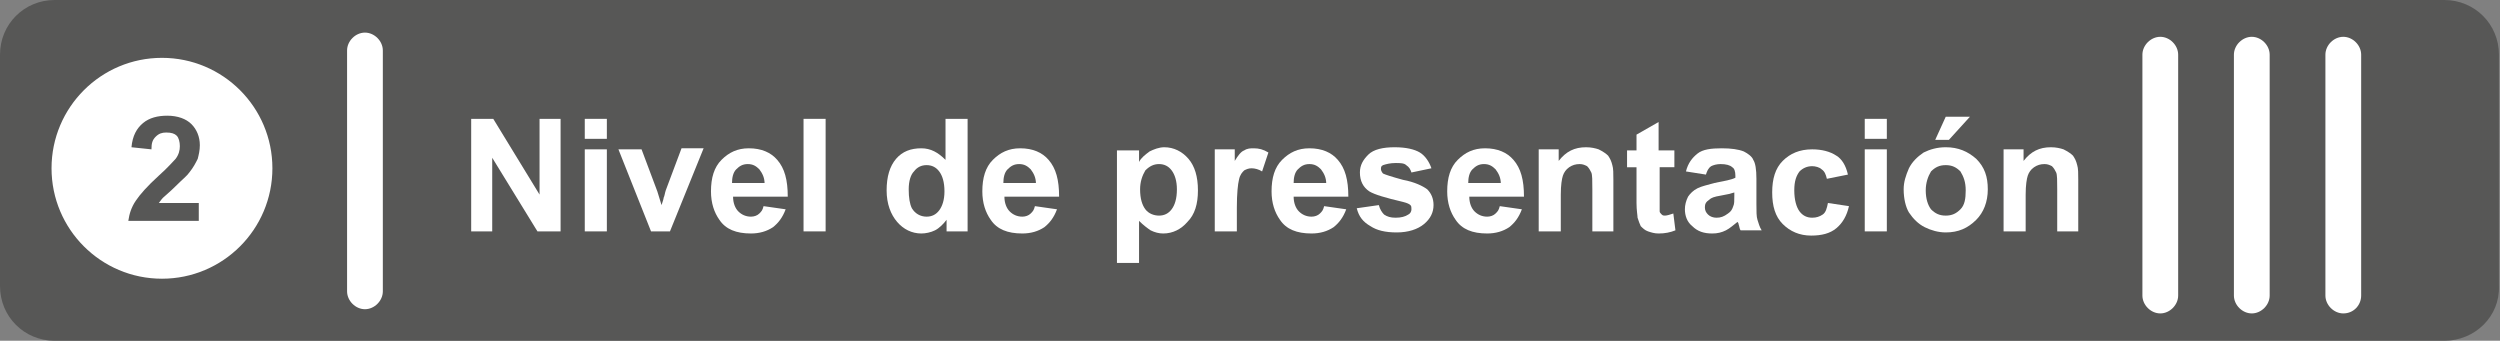 <?xml version="1.0" encoding="utf-8"?>
<!-- Generator: Adobe Illustrator 19.0.0, SVG Export Plug-In . SVG Version: 6.00 Build 0)  -->
<svg version="1.1" id="Capa_1" xmlns="http://www.w3.org/2000/svg" xmlns:xlink="http://www.w3.org/1999/xlink" x="0px" y="0px"
	 viewBox="0 0 237.7 32.4" style="enable-background:new 0 0 237.7 32.4;" xml:space="preserve">
<rect x="0" y="0" width="237.7" height="32.4" fill="#808080" stroke="none"/>
<style type="text/css">
	.st0{fill:#575756;}
	.st1{fill:#FFFFFF;}
</style>
<g id="XMLID_309_">
	<path id="XMLID_19282_" class="st0" d="M232.4,32.4H5.2c-2.9,0-5.2-2.3-5.2-5.2v-22C0,2.3,2.3,0,5.2,0h227.2c2.9,0,5.2,2.3,5.2,5.2
		v22C237.7,30.1,235.3,32.4,232.4,32.4z"/>
	<g id="XMLID_19280_">
		<path id="XMLID_19281_" class="st1" d="M34.7,29.4c-0.9,0-1.7-0.8-1.7-1.7V4.8c0-0.9,0.8-1.7,1.7-1.7c0.9,0,1.7,0.8,1.7,1.7v22.9
			C36.4,28.6,35.6,29.4,34.7,29.4z"/>
	</g>
	<circle id="XMLID_19279_" class="st1" cx="15.4" cy="16" r="10.5"/>
	<g id="XMLID_209_">
		<path id="XMLID_210_" class="st1" d="M44.8,22V11.3h2.1l4.4,7.2v-7.2h2V22h-2.2l-4.3-7v7H44.8z"/>
		<path id="XMLID_212_" class="st1" d="M55.6,13.2v-1.9h2.1v1.9H55.6z M55.6,22v-7.8h2.1V22H55.6z"/>
		<path id="XMLID_215_" class="st1" d="M61.9,22l-3.1-7.8h2.2l1.5,4l0.4,1.3c0.1-0.3,0.2-0.6,0.2-0.7c0.1-0.2,0.1-0.4,0.2-0.7l1.5-4
			h2.1L63.7,22H61.9z"/>
		<path id="XMLID_217_" class="st1" d="M72.6,19.6l2.1,0.3c-0.3,0.8-0.7,1.3-1.2,1.7c-0.6,0.4-1.3,0.6-2.1,0.6c-1.4,0-2.4-0.4-3-1.3
			c-0.5-0.7-0.8-1.6-0.8-2.7c0-1.3,0.3-2.3,1-3c0.7-0.7,1.5-1.1,2.6-1.1c1.2,0,2.1,0.4,2.7,1.1c0.7,0.8,1,1.9,1,3.5h-5.2
			c0,0.6,0.2,1.1,0.5,1.4c0.3,0.3,0.7,0.5,1.2,0.5c0.3,0,0.6-0.1,0.8-0.3S72.5,20,72.6,19.6z M72.7,17.5c0-0.6-0.2-1-0.5-1.4
			c-0.3-0.3-0.6-0.5-1.1-0.5c-0.5,0-0.8,0.2-1.1,0.5c-0.3,0.3-0.4,0.8-0.4,1.3H72.7z"/>
		<path id="XMLID_220_" class="st1" d="M76.4,22V11.3h2.1V22H76.4z"/>
		<path id="XMLID_222_" class="st1" d="M91.9,22H90v-1.1c-0.3,0.4-0.7,0.8-1.1,1c-0.4,0.2-0.9,0.3-1.3,0.3c-0.9,0-1.7-0.4-2.3-1.1
			c-0.6-0.7-1-1.7-1-3c0-1.3,0.3-2.3,0.9-3c0.6-0.7,1.4-1,2.4-1c0.9,0,1.6,0.4,2.3,1.1v-3.9h2.1V22z M86.4,18c0,0.8,0.1,1.4,0.3,1.8
			c0.3,0.5,0.8,0.8,1.4,0.8c0.5,0,0.9-0.2,1.2-0.6c0.3-0.4,0.5-1,0.5-1.8c0-0.9-0.2-1.5-0.5-1.9c-0.3-0.4-0.7-0.6-1.2-0.6
			c-0.5,0-0.9,0.2-1.2,0.6C86.6,16.6,86.4,17.2,86.4,18z"/>
		<path id="XMLID_225_" class="st1" d="M98.4,19.6l2.1,0.3c-0.3,0.8-0.7,1.3-1.2,1.7c-0.6,0.4-1.3,0.6-2.1,0.6c-1.4,0-2.4-0.4-3-1.3
			c-0.5-0.7-0.8-1.6-0.8-2.7c0-1.3,0.3-2.3,1-3c0.7-0.7,1.5-1.1,2.6-1.1c1.2,0,2.1,0.4,2.7,1.1c0.7,0.8,1,1.9,1,3.5h-5.2
			c0,0.6,0.2,1.1,0.5,1.4c0.3,0.3,0.7,0.5,1.2,0.5c0.3,0,0.6-0.1,0.8-0.3S98.3,20,98.4,19.6z M98.5,17.5c0-0.6-0.2-1-0.5-1.4
			c-0.3-0.3-0.6-0.5-1.1-0.5c-0.5,0-0.8,0.2-1.1,0.5c-0.3,0.3-0.4,0.8-0.4,1.3H98.5z"/>
		<path id="XMLID_228_" class="st1" d="M106.4,14.3h1.9v1.1c0.2-0.4,0.6-0.7,1-1c0.4-0.2,0.9-0.4,1.4-0.4c0.9,0,1.7,0.4,2.3,1.1
			c0.6,0.7,0.9,1.7,0.9,3c0,1.3-0.3,2.3-1,3c-0.6,0.7-1.4,1.1-2.3,1.1c-0.4,0-0.8-0.1-1.2-0.3c-0.3-0.2-0.7-0.5-1.1-0.9V25h-2.1
			V14.3z M108.4,18c0,0.9,0.2,1.5,0.5,1.9c0.3,0.4,0.8,0.6,1.3,0.6c0.5,0,0.9-0.2,1.2-0.6c0.3-0.4,0.5-1,0.5-1.9
			c0-0.8-0.2-1.4-0.5-1.8c-0.3-0.4-0.7-0.6-1.2-0.6c-0.5,0-0.9,0.2-1.3,0.6C108.6,16.7,108.4,17.3,108.4,18z"/>
		<path id="XMLID_231_" class="st1" d="M117.6,22h-2.1v-7.8h1.9v1.1c0.3-0.5,0.6-0.9,0.9-1c0.3-0.2,0.6-0.2,0.9-0.2
			c0.5,0,0.9,0.1,1.4,0.4l-0.6,1.8c-0.3-0.2-0.7-0.3-1-0.3c-0.3,0-0.5,0.1-0.7,0.2c-0.2,0.2-0.4,0.4-0.5,0.9
			c-0.1,0.4-0.2,1.3-0.2,2.6V22z"/>
		<path id="XMLID_233_" class="st1" d="M125.9,19.6l2.1,0.3c-0.3,0.8-0.7,1.3-1.2,1.7c-0.6,0.4-1.3,0.6-2.1,0.6
			c-1.4,0-2.4-0.4-3-1.3c-0.5-0.7-0.8-1.6-0.8-2.7c0-1.3,0.3-2.3,1-3c0.7-0.7,1.5-1.1,2.6-1.1c1.2,0,2.1,0.4,2.7,1.1
			c0.7,0.8,1,1.9,1,3.5h-5.2c0,0.6,0.2,1.1,0.5,1.4c0.3,0.3,0.7,0.5,1.2,0.5c0.3,0,0.6-0.1,0.8-0.3S125.8,20,125.9,19.6z
			 M126.1,17.5c0-0.6-0.2-1-0.5-1.4c-0.3-0.3-0.6-0.5-1.1-0.5c-0.5,0-0.8,0.2-1.1,0.5c-0.3,0.3-0.4,0.8-0.4,1.3H126.1z"/>
		<path id="XMLID_236_" class="st1" d="M129,19.8l2.1-0.3c0.1,0.4,0.3,0.7,0.5,0.9c0.3,0.2,0.6,0.3,1.1,0.3c0.5,0,0.9-0.1,1.2-0.3
			c0.2-0.1,0.3-0.3,0.3-0.5c0-0.2,0-0.3-0.1-0.4c-0.1-0.1-0.3-0.2-0.7-0.3c-1.7-0.4-2.7-0.7-3.2-1c-0.6-0.4-0.9-1-0.9-1.8
			c0-0.7,0.3-1.2,0.8-1.7s1.4-0.7,2.5-0.7c1.1,0,1.9,0.2,2.4,0.5s0.9,0.9,1.1,1.5l-1.9,0.4c-0.1-0.3-0.2-0.5-0.5-0.7
			c-0.2-0.2-0.6-0.2-1-0.2c-0.5,0-0.9,0.1-1.2,0.2c-0.2,0.1-0.2,0.2-0.2,0.4c0,0.1,0.1,0.3,0.2,0.4c0.2,0.1,0.8,0.3,1.9,0.6
			c1.1,0.2,1.9,0.6,2.3,0.9c0.4,0.4,0.6,0.9,0.6,1.5c0,0.7-0.3,1.3-0.9,1.8c-0.6,0.5-1.5,0.8-2.6,0.8c-1.1,0-1.9-0.2-2.5-0.6
			C129.6,21.1,129.2,20.6,129,19.8z"/>
		<path id="XMLID_238_" class="st1" d="M142.6,19.6l2.1,0.3c-0.3,0.8-0.7,1.3-1.2,1.7c-0.6,0.4-1.3,0.6-2.1,0.6
			c-1.4,0-2.4-0.4-3-1.3c-0.5-0.7-0.8-1.6-0.8-2.7c0-1.3,0.3-2.3,1-3c0.7-0.7,1.5-1.1,2.6-1.1c1.2,0,2.1,0.4,2.7,1.1
			c0.7,0.8,1,1.9,1,3.5h-5.2c0,0.6,0.2,1.1,0.5,1.4c0.3,0.3,0.7,0.5,1.2,0.5c0.3,0,0.6-0.1,0.8-0.3S142.5,20,142.6,19.6z
			 M142.7,17.5c0-0.6-0.2-1-0.5-1.4c-0.3-0.3-0.6-0.5-1.1-0.5c-0.5,0-0.8,0.2-1.1,0.5c-0.3,0.3-0.4,0.8-0.4,1.3H142.7z"/>
		<path id="XMLID_241_" class="st1" d="M153.5,22h-2.1v-4c0-0.8,0-1.4-0.1-1.6c-0.1-0.2-0.2-0.4-0.4-0.6c-0.2-0.1-0.4-0.2-0.7-0.2
			c-0.4,0-0.7,0.1-1,0.3c-0.3,0.2-0.5,0.5-0.6,0.8c-0.1,0.3-0.2,0.9-0.2,1.8V22h-2.1v-7.8h1.9v1.1c0.7-0.9,1.5-1.3,2.6-1.3
			c0.5,0,0.9,0.1,1.2,0.2c0.4,0.2,0.7,0.4,0.9,0.6c0.2,0.3,0.3,0.5,0.4,0.9c0.1,0.3,0.1,0.8,0.1,1.4V22z"/>
		<path id="XMLID_243_" class="st1" d="M159.2,14.3v1.6h-1.4V19c0,0.6,0,1,0,1.1c0,0.1,0.1,0.2,0.2,0.3c0.1,0.1,0.2,0.1,0.3,0.1
			c0.2,0,0.5-0.1,0.8-0.2l0.2,1.6c-0.5,0.2-1,0.3-1.6,0.3c-0.4,0-0.7-0.1-1-0.2c-0.3-0.1-0.5-0.3-0.7-0.5c-0.1-0.2-0.2-0.5-0.3-0.8
			c0-0.2-0.1-0.7-0.1-1.4v-3.4h-0.9v-1.6h0.9v-1.5l2.1-1.2v2.7H159.2z"/>
		<path id="XMLID_245_" class="st1" d="M162.2,16.6l-1.9-0.3c0.2-0.8,0.6-1.3,1.1-1.7s1.3-0.5,2.3-0.5c0.9,0,1.6,0.1,2.1,0.3
			c0.4,0.2,0.8,0.5,0.9,0.8c0.2,0.3,0.3,0.9,0.3,1.8l0,2.4c0,0.7,0,1.2,0.1,1.5c0.1,0.3,0.2,0.7,0.4,1h-2c-0.1-0.1-0.1-0.3-0.2-0.6
			c0-0.1-0.1-0.2-0.1-0.2c-0.4,0.3-0.7,0.6-1.1,0.8c-0.4,0.2-0.8,0.3-1.3,0.3c-0.8,0-1.4-0.2-1.9-0.7c-0.5-0.4-0.7-1-0.7-1.6
			c0-0.4,0.1-0.8,0.3-1.2c0.2-0.3,0.5-0.6,0.9-0.8c0.4-0.2,0.9-0.3,1.6-0.5c1-0.2,1.6-0.3,2-0.5v-0.2c0-0.4-0.1-0.7-0.3-0.8
			c-0.2-0.2-0.6-0.3-1.1-0.3c-0.4,0-0.7,0.1-0.9,0.2C162.4,16,162.3,16.3,162.2,16.6z M164.9,18.3c-0.3,0.1-0.7,0.2-1.3,0.3
			s-0.9,0.2-1.1,0.4c-0.3,0.2-0.4,0.4-0.4,0.7c0,0.3,0.1,0.5,0.3,0.7c0.2,0.2,0.5,0.3,0.8,0.3c0.4,0,0.7-0.1,1.1-0.4
			c0.3-0.2,0.4-0.4,0.5-0.7c0.1-0.2,0.1-0.5,0.1-1V18.3z"/>
		<path id="XMLID_248_" class="st1" d="M175.7,16.6l-2,0.4c-0.1-0.4-0.2-0.7-0.5-0.9c-0.2-0.2-0.6-0.3-0.9-0.3
			c-0.5,0-0.9,0.2-1.2,0.5c-0.3,0.4-0.5,0.9-0.5,1.8c0,0.9,0.2,1.6,0.5,2c0.3,0.4,0.7,0.6,1.2,0.6c0.4,0,0.7-0.1,1-0.3
			c0.3-0.2,0.4-0.6,0.5-1.1l2,0.3c-0.2,0.9-0.6,1.6-1.2,2.1c-0.6,0.5-1.4,0.7-2.4,0.7c-1.1,0-2-0.4-2.7-1.1c-0.7-0.7-1-1.7-1-3
			c0-1.3,0.3-2.3,1-3c0.7-0.7,1.6-1.1,2.8-1.1c0.9,0,1.7,0.2,2.3,0.6C175.1,15.1,175.5,15.7,175.7,16.6z"/>
		<path id="XMLID_250_" class="st1" d="M177.3,13.2v-1.9h2.1v1.9H177.3z M177.3,22v-7.8h2.1V22H177.3z"/>
		<path id="XMLID_253_" class="st1" d="M181,18c0-0.7,0.2-1.3,0.5-2c0.3-0.6,0.8-1.1,1.4-1.5c0.6-0.3,1.3-0.5,2.1-0.5
			c1.2,0,2.1,0.4,2.9,1.1c0.8,0.8,1.1,1.7,1.1,2.9c0,1.2-0.4,2.2-1.1,2.9c-0.8,0.8-1.7,1.2-2.9,1.2c-0.7,0-1.4-0.2-2-0.5
			c-0.6-0.3-1.1-0.8-1.5-1.4C181.2,19.7,181,18.9,181,18z M183.1,18.1c0,0.8,0.2,1.4,0.5,1.8c0.4,0.4,0.8,0.6,1.4,0.6s1-0.2,1.4-0.6
			c0.4-0.4,0.5-1,0.5-1.8c0-0.8-0.2-1.3-0.5-1.8c-0.4-0.4-0.8-0.6-1.4-0.6s-1,0.2-1.4,0.6C183.3,16.8,183.1,17.4,183.1,18.1z
			 M184,13.3l1-2.2h2.3l-2,2.2H184z"/>
		<path id="XMLID_257_" class="st1" d="M197.7,22h-2.1v-4c0-0.8,0-1.4-0.1-1.6c-0.1-0.2-0.2-0.4-0.4-0.6c-0.2-0.1-0.4-0.2-0.7-0.2
			c-0.4,0-0.7,0.1-1,0.3c-0.3,0.2-0.5,0.5-0.6,0.8c-0.1,0.3-0.2,0.9-0.2,1.8V22h-2.1v-7.8h1.9v1.1c0.7-0.9,1.5-1.3,2.6-1.3
			c0.5,0,0.9,0.1,1.2,0.2c0.4,0.2,0.7,0.4,0.9,0.6c0.2,0.3,0.3,0.5,0.4,0.9c0.1,0.3,0.1,0.8,0.1,1.4V22z"/>
	</g>
	<g id="XMLID_206_">
		<path id="XMLID_207_" class="st0" d="M18.9,19.3V21h-6.7c0.1-0.7,0.3-1.3,0.7-1.9c0.4-0.6,1.1-1.4,2.2-2.4
			c0.9-0.8,1.4-1.4,1.6-1.6c0.3-0.4,0.4-0.8,0.4-1.2c0-0.4-0.1-0.8-0.3-1c-0.2-0.2-0.5-0.3-1-0.3c-0.4,0-0.7,0.1-1,0.4
			s-0.4,0.6-0.4,1.2l-1.9-0.2c0.1-1.1,0.5-1.8,1.1-2.3s1.4-0.7,2.3-0.7c1,0,1.8,0.3,2.3,0.8s0.8,1.2,0.8,2c0,0.5-0.1,0.9-0.2,1.3
			c-0.2,0.4-0.4,0.8-0.8,1.3c-0.2,0.3-0.7,0.7-1.3,1.3s-1,0.9-1.2,1.1c-0.2,0.2-0.3,0.4-0.4,0.5H18.9z"/>
	</g>
	<g id="XMLID_19240_">
		<path id="XMLID_19241_" class="st1" d="M214.1,29.8c-0.9,0-1.7-0.8-1.7-1.7V5.2c0-0.9,0.8-1.7,1.7-1.7c0.9,0,1.7,0.8,1.7,1.7v22.9
			C215.8,29,215,29.8,214.1,29.8z"/>
	</g>
	<g id="XMLID_19238_">
		<path id="XMLID_19239_" class="st1" d="M205.4,29.8c-0.9,0-1.7-0.8-1.7-1.7V5.2c0-0.9,0.8-1.7,1.7-1.7c0.9,0,1.7,0.8,1.7,1.7v22.9
			C207.1,29,206.3,29.8,205.4,29.8z"/>
	</g>
	<g id="XMLID_19236_">
		<path id="XMLID_19237_" class="st1" d="M222.8,29.8c-0.9,0-1.7-0.8-1.7-1.7V5.2c0-0.9,0.8-1.7,1.7-1.7c0.9,0,1.7,0.8,1.7,1.7v22.9
			C224.5,29,223.8,29.8,222.8,29.8z"/>
	</g>
</g>
</svg>
